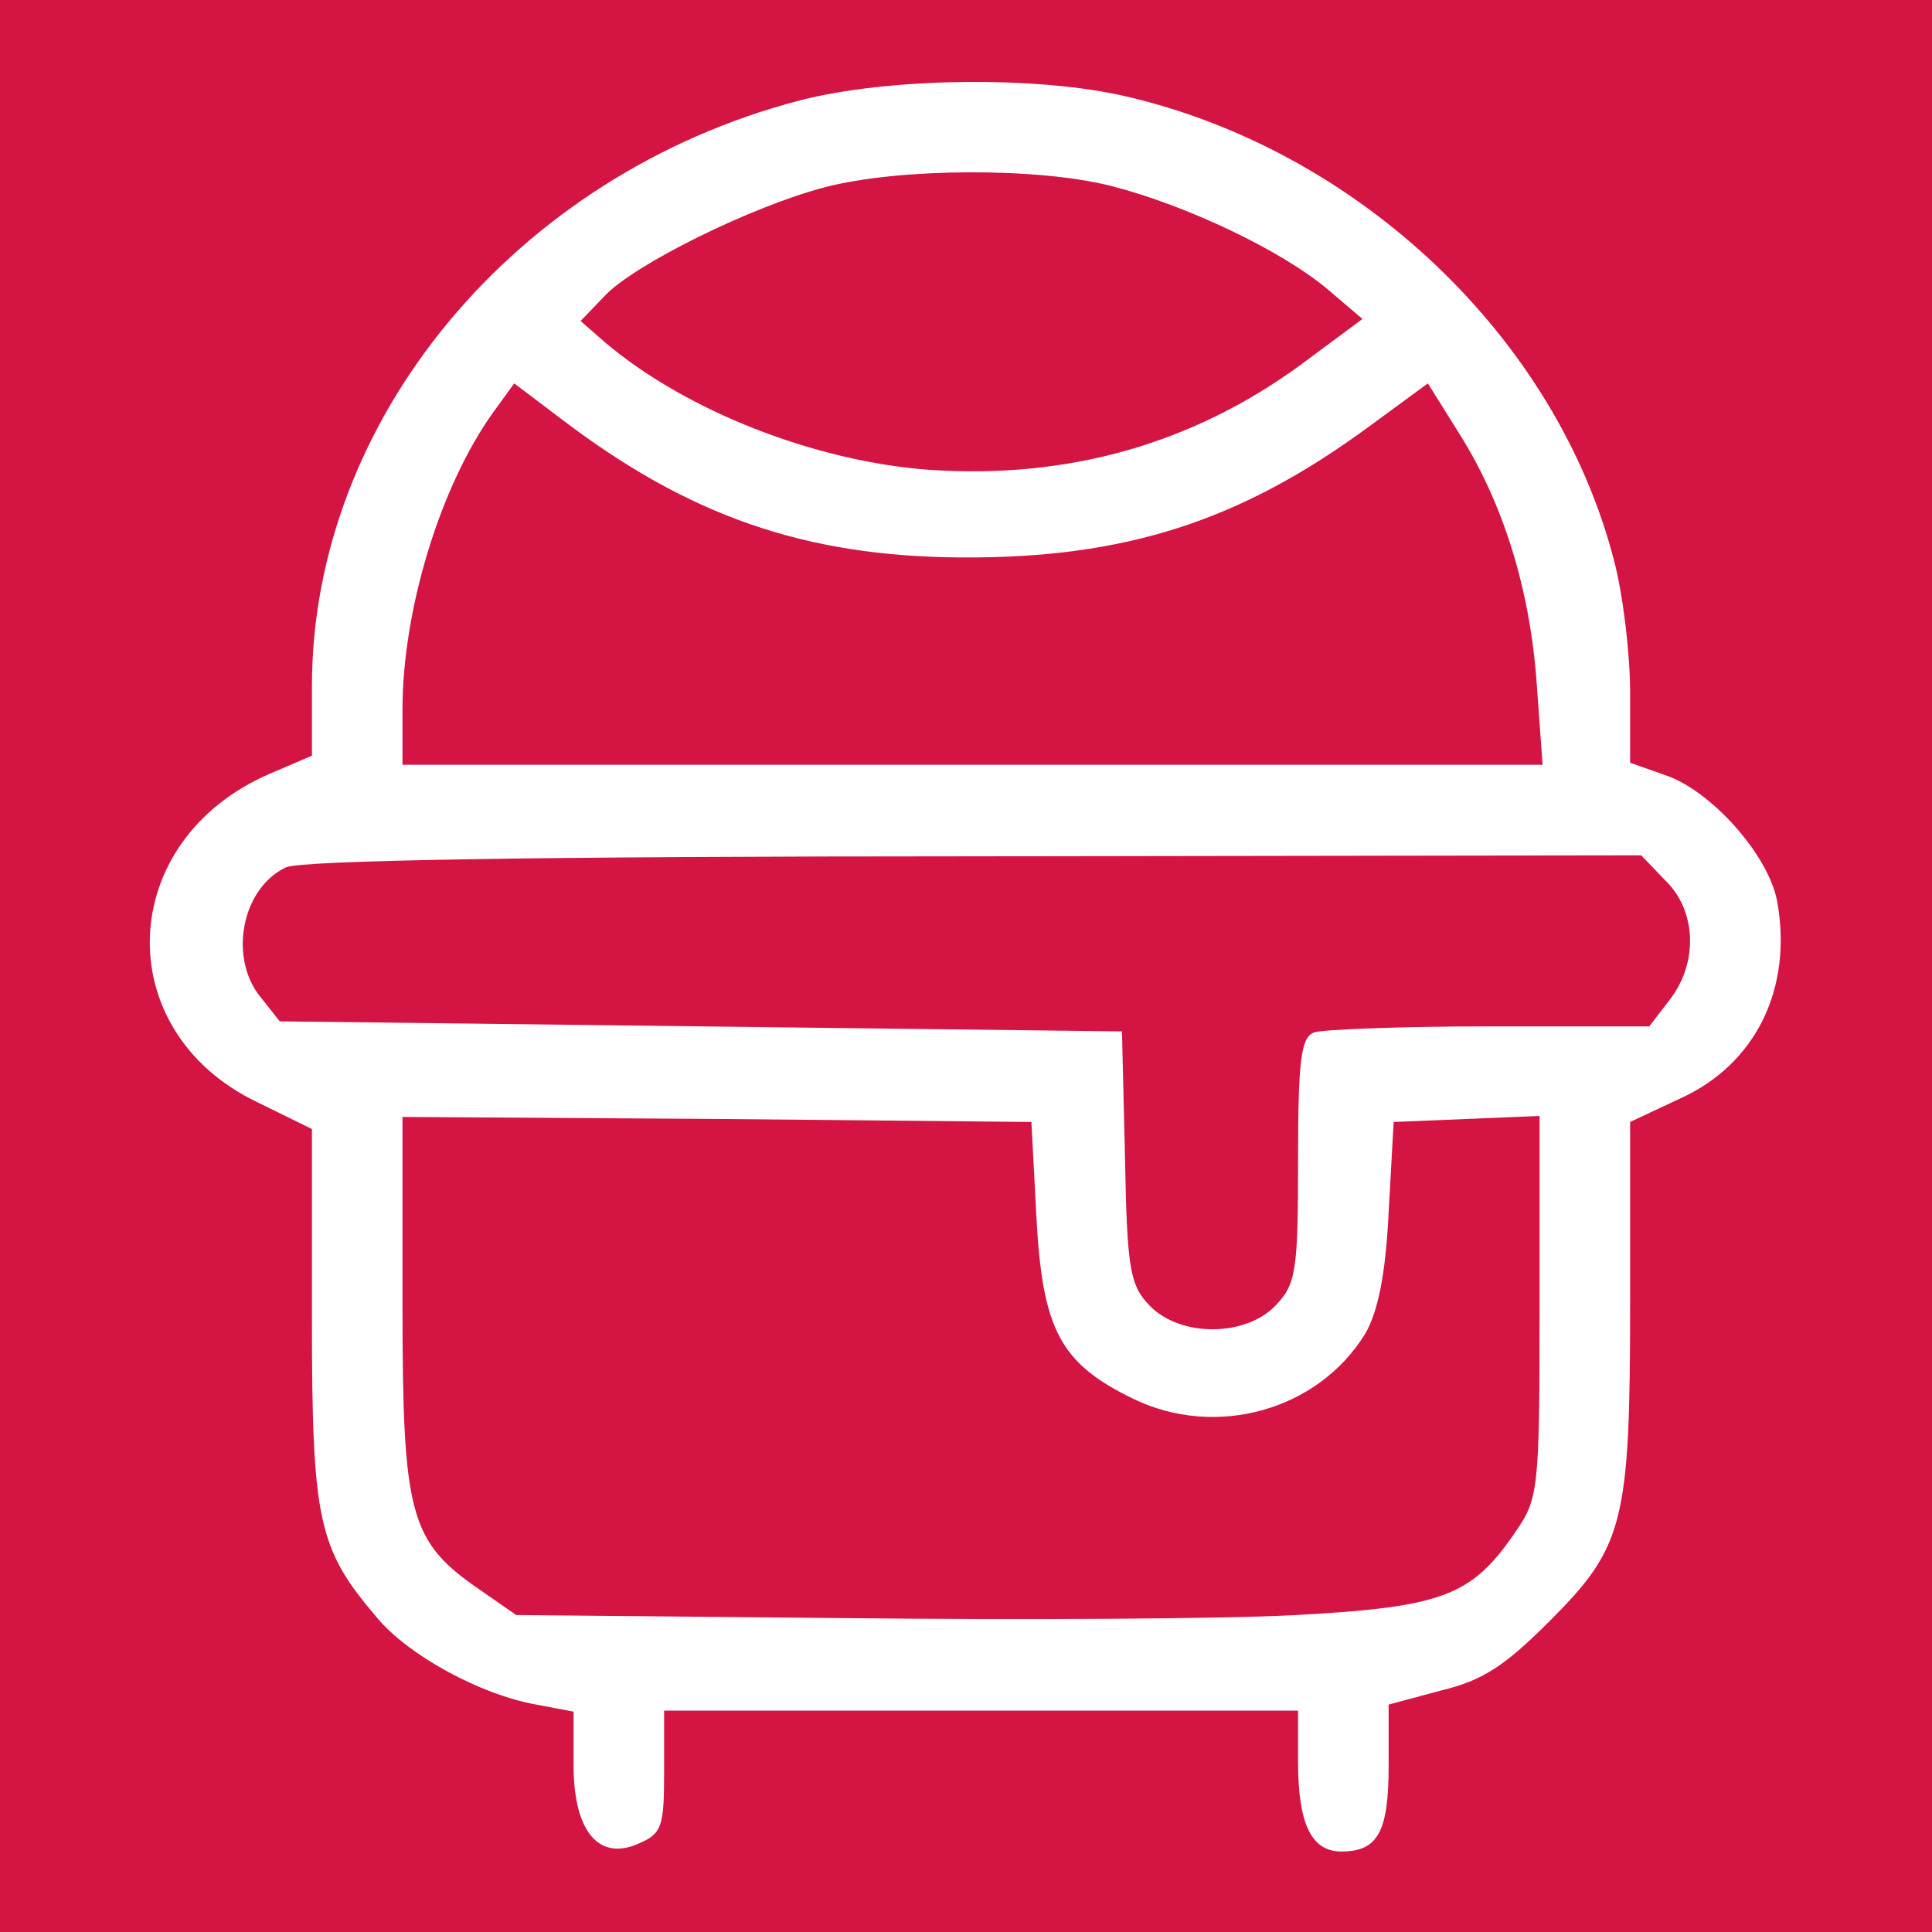 <?xml version="1.0" standalone="no"?>
<!DOCTYPE svg PUBLIC "-//W3C//DTD SVG 20010904//EN"
 "http://www.w3.org/TR/2001/REC-SVG-20010904/DTD/svg10.dtd">
<svg version="1.0" xmlns="http://www.w3.org/2000/svg"
 width="192pt" height="192pt" viewBox="0 0 192 192"
 preserveAspectRatio="xMidYMid meet">

<g transform="translate(0,192) scale(0.1,-0.1)"
fill="#d41443" stroke="none">
<path d="M0 960 l0 -960 960 0 960 0 0 960 0 960 -960 0 -960 0 0 -960z m1120
864 c231 -54 427 -240 484 -461 9 -34 16 -93 16 -131 l0 -70 34 -12 c46 -15
103 -79 112 -125 16 -87 -21 -163 -97 -197 l-49 -23 0 -179 c0 -219 -6 -243
-80 -317 -44 -44 -66 -59 -108 -69 l-52 -14 0 -61 c0 -66 -11 -85 -47 -85 -30
0 -43 28 -43 89 l0 51 -315 0 -315 0 0 -60 c0 -55 -2 -62 -25 -72 -40 -18 -65
12 -65 78 l0 53 -37 7 c-56 10 -127 49 -158 86 -59 69 -65 96 -65 299 l0 187
-55 27 c-147 71 -140 260 13 326 l42 18 0 69 c0 265 202 508 484 582 88 23
237 25 326 4z"/>
<path d="M820 1734 c-73 -19 -190 -77 -219 -108 l-24 -25 24 -21 c80 -68 209
-119 324 -127 137 -9 260 26 367 104 l62 46 -34 29 c-46 39 -141 84 -215 103
-74 19 -212 18 -285 -1z"/>
<path d="M490 1510 c-53 -74 -90 -197 -90 -295 l0 -55 566 0 567 0 -6 83 c-7
94 -34 179 -78 248 l-30 48 -60 -44 c-127 -93 -241 -130 -404 -129 -155 1
-271 41 -399 139 l-45 34 -21 -29z"/>
<path d="M284 1058 c-44 -21 -57 -90 -25 -129 l19 -24 419 -5 418 -5 3 -125
c2 -111 5 -127 24 -147 30 -32 96 -32 126 0 20 21 22 34 22 144 0 101 3 122
16 127 9 3 87 6 174 6 l159 0 20 26 c29 37 27 89 -4 119 l-24 25 -663 -1
c-435 0 -670 -4 -684 -11z"/>
<path d="M400 624 c0 -210 7 -236 77 -284 l36 -25 321 -3 c177 -2 381 -1 454
3 147 8 175 19 219 84 22 32 23 43 23 223 l0 189 -72 -3 -73 -3 -5 -90 c-3
-63 -11 -99 -23 -120 -47 -77 -149 -105 -231 -65 -72 35 -90 68 -96 180 l-5
95 -312 3 -313 2 0 -186z"/>
</g>
</svg>
